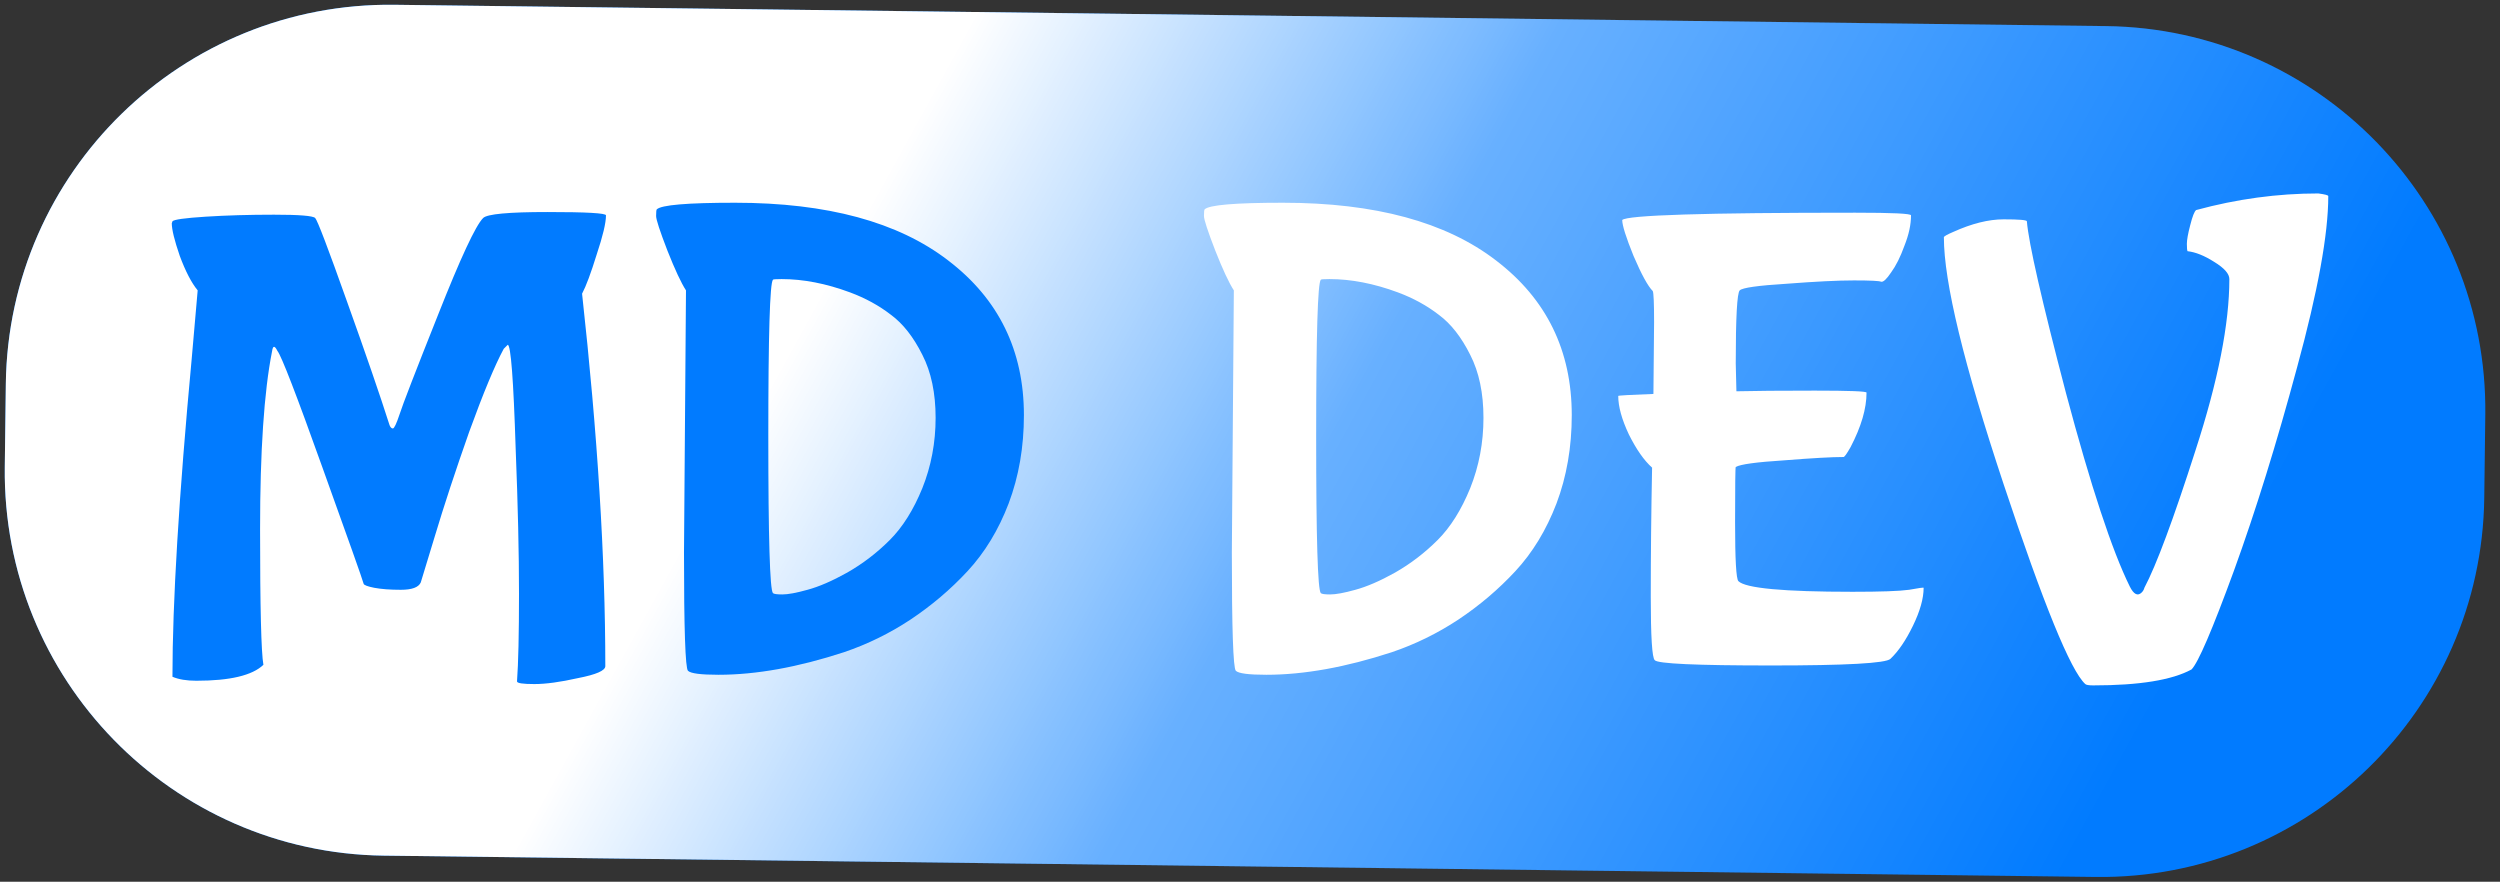 <svg width="241" height="85" viewBox="0 0 241 85" fill="none" xmlns="http://www.w3.org/2000/svg">
<rect x="0" y="0" width="241" height="85" fill="#333333" stroke="none"/>
<g id="Logo">
<g id="Rectangle 1">
<path d="M0.561 36.997C0.815 16.564 17.586 0.206 38.019 0.461L203.047 2.517C223.48 2.771 239.837 19.542 239.583 39.975L239.483 48.003C239.228 68.436 222.458 84.794 202.025 84.539L36.997 82.483C16.564 82.229 0.206 65.458 0.461 45.025L0.561 36.997Z" fill="#017BFF"/>
<path d="M0.561 36.997C0.815 16.564 17.586 0.206 38.019 0.461L203.047 2.517C223.48 2.771 239.837 19.542 239.583 39.975L239.483 48.003C239.228 68.436 222.458 84.794 202.025 84.539L36.997 82.483C16.564 82.229 0.206 65.458 0.461 45.025L0.561 36.997Z" fill="url(#paint0_linear)"/>
</g>
<g id="MD DEV">
<g id="MD DEV_2">
<path d="M18.928 65.624C17.989 65.624 17.221 65.496 16.624 65.24C16.624 58.072 17.243 47.853 18.48 34.584L19.056 27.992C18.459 27.267 17.883 26.157 17.328 24.664C16.816 23.171 16.56 22.125 16.56 21.528L16.624 21.336C16.752 21.165 17.819 21.016 19.824 20.888C21.829 20.76 24.027 20.696 26.416 20.696C28.848 20.696 30.171 20.803 30.384 21.016C30.597 21.229 31.621 23.917 33.456 29.08C35.291 34.2 36.656 38.168 37.552 40.984C37.637 41.197 37.744 41.304 37.872 41.304C38 41.304 38.213 40.856 38.512 39.96C38.811 39.021 40.048 35.821 42.224 30.36C44.4 24.856 45.851 21.741 46.576 21.016C46.96 20.632 49.029 20.44 52.784 20.44C56.539 20.44 58.416 20.547 58.416 20.76C58.416 21.485 58.117 22.744 57.52 24.536C56.965 26.328 56.496 27.587 56.112 28.312C57.605 41.837 58.352 53.805 58.352 64.216C58.352 64.643 57.477 65.027 55.728 65.368C54.021 65.752 52.613 65.944 51.504 65.944C50.395 65.944 49.84 65.859 49.84 65.688C49.968 63.939 50.032 61.123 50.032 57.24C50.032 53.315 49.925 48.664 49.712 43.288C49.499 36.589 49.243 33.24 48.944 33.24L48.56 33.624C47.707 35.203 46.597 37.869 45.232 41.624C43.909 45.379 42.8 48.749 41.904 51.736L40.56 56.152C40.347 56.621 39.707 56.856 38.64 56.856C37.616 56.856 36.763 56.792 36.08 56.664C35.44 56.536 35.099 56.408 35.056 56.28C34.928 55.811 33.605 52.077 31.088 45.08C28.571 38.04 27.12 34.285 26.736 33.816C26.608 33.56 26.501 33.432 26.416 33.432C26.331 33.432 26.267 33.581 26.224 33.88C25.456 37.763 25.072 43.48 25.072 51.032C25.072 58.541 25.179 62.893 25.392 64.088C24.325 65.112 22.171 65.624 18.928 65.624ZM85.777 52.056C87.014 50.819 88.06 49.155 88.913 47.064C89.766 44.931 90.193 42.669 90.193 40.28C90.193 37.891 89.766 35.864 88.913 34.2C88.06 32.493 87.057 31.213 85.905 30.36C84.753 29.464 83.43 28.739 81.937 28.184C79.633 27.331 77.436 26.904 75.345 26.904C74.79 26.904 74.513 26.925 74.513 26.968C74.214 27.267 74.065 32.301 74.065 42.072C74.065 51.843 74.214 56.877 74.513 57.176C74.598 57.261 74.897 57.304 75.409 57.304C75.964 57.304 76.774 57.155 77.841 56.856C78.95 56.557 80.23 56.003 81.681 55.192C83.174 54.339 84.54 53.293 85.777 52.056ZM65.937 53.272L66.129 27.992C65.66 27.267 65.062 25.987 64.337 24.152C63.612 22.275 63.249 21.165 63.249 20.824C63.249 20.44 63.27 20.227 63.313 20.184C63.74 19.757 66.257 19.544 70.865 19.544C79.74 19.544 86.588 21.4 91.409 25.112C96.273 28.824 98.705 33.795 98.705 40.024C98.705 43.096 98.214 45.933 97.233 48.536C96.252 51.096 94.929 53.272 93.265 55.064C91.644 56.813 89.809 58.371 87.761 59.736C85.756 61.059 83.622 62.104 81.361 62.872C76.924 64.323 72.892 65.048 69.265 65.048C67.558 65.048 66.577 64.92 66.321 64.664C66.065 64.408 65.937 60.611 65.937 53.272Z" fill="#017BFF"/>
<path d="M138.59 52.056C139.827 50.819 140.872 49.155 141.726 47.064C142.579 44.931 143.006 42.669 143.006 40.28C143.006 37.891 142.579 35.864 141.726 34.2C140.872 32.493 139.87 31.213 138.718 30.36C137.566 29.464 136.243 28.739 134.75 28.184C132.446 27.331 130.248 26.904 128.158 26.904C127.603 26.904 127.326 26.925 127.326 26.968C127.027 27.267 126.878 32.301 126.878 42.072C126.878 51.843 127.027 56.877 127.326 57.176C127.411 57.261 127.71 57.304 128.222 57.304C128.776 57.304 129.587 57.155 130.654 56.856C131.763 56.557 133.043 56.003 134.494 55.192C135.987 54.339 137.352 53.293 138.59 52.056ZM118.75 53.272L118.942 27.992C118.472 27.267 117.875 25.987 117.15 24.152C116.424 22.275 116.062 21.165 116.062 20.824C116.062 20.44 116.083 20.227 116.126 20.184C116.552 19.757 119.07 19.544 123.678 19.544C132.552 19.544 139.4 21.4 144.222 25.112C149.086 28.824 151.518 33.795 151.518 40.024C151.518 43.096 151.027 45.933 150.046 48.536C149.064 51.096 147.742 53.272 146.078 55.064C144.456 56.813 142.622 58.371 140.574 59.736C138.568 61.059 136.435 62.104 134.174 62.872C129.736 64.323 125.704 65.048 122.078 65.048C120.371 65.048 119.39 64.92 119.134 64.664C118.878 64.408 118.75 60.611 118.75 53.272ZM159.39 37.976L159.454 31.064C159.454 29.229 159.411 28.227 159.326 28.056C158.856 27.587 158.238 26.456 157.47 24.664C156.744 22.872 156.382 21.72 156.382 21.208C156.851 20.739 164.339 20.504 178.846 20.504C182.43 20.504 184.222 20.589 184.222 20.76C184.222 21.656 184.008 22.637 183.582 23.704C183.198 24.771 182.771 25.624 182.302 26.264C181.875 26.904 181.555 27.203 181.342 27.16C181.171 27.075 180.296 27.032 178.718 27.032C177.182 27.032 175.027 27.139 172.253 27.352C169.48 27.523 167.966 27.736 167.71 27.992C167.454 28.248 167.326 30.595 167.326 35.032L167.39 37.72C169.096 37.677 171.614 37.656 174.942 37.656C178.27 37.656 179.934 37.72 179.934 37.848C179.934 39.384 179.422 41.133 178.398 43.096C178.014 43.779 177.779 44.099 177.694 44.056C176.584 44.056 174.686 44.163 171.998 44.376C169.31 44.547 167.752 44.76 167.326 45.016C167.283 45.059 167.262 46.851 167.262 50.392C167.262 53.933 167.368 55.811 167.582 56.024C168.264 56.707 171.934 57.048 178.59 57.048C181.278 57.048 183.091 56.984 184.03 56.856C184.968 56.685 185.438 56.621 185.438 56.664C185.438 57.688 185.096 58.904 184.414 60.312C183.731 61.72 183.006 62.787 182.238 63.512C181.811 63.939 177.971 64.152 170.718 64.152C163.507 64.152 159.774 63.981 159.518 63.64C159.262 63.427 159.134 61.379 159.134 57.496C159.134 53.571 159.176 49.432 159.262 45.08C158.494 44.397 157.747 43.331 157.022 41.88C156.339 40.429 155.998 39.192 155.998 38.168C155.998 38.125 157.128 38.061 159.39 37.976ZM201.79 66.072C201.363 66.072 201.107 66.029 201.022 65.944C199.614 64.664 196.99 58.243 193.15 46.68C189.31 35.117 187.39 27.181 187.39 22.872C187.39 22.787 187.689 22.616 188.286 22.36C190.078 21.549 191.699 21.144 193.15 21.144C194.643 21.144 195.39 21.208 195.39 21.336C195.561 23.427 196.819 28.952 199.166 37.912C201.555 46.872 203.603 53.08 205.31 56.536C205.694 57.304 206.078 57.496 206.462 57.112C206.59 56.984 206.675 56.835 206.718 56.664C207.87 54.488 209.513 50.072 211.646 43.416C213.822 36.717 214.91 31.213 214.91 26.904C214.91 26.392 214.419 25.837 213.438 25.24C212.499 24.643 211.646 24.301 210.878 24.216C210.835 24.131 210.814 23.896 210.814 23.512C210.814 23.128 210.921 22.531 211.134 21.72C211.347 20.867 211.539 20.376 211.71 20.248C215.635 19.181 219.561 18.648 223.486 18.648C224.126 18.733 224.446 18.819 224.446 18.904C224.446 22.573 223.443 28.077 221.438 35.416C219.475 42.712 217.449 49.24 215.358 55C213.267 60.717 211.902 63.896 211.262 64.536C209.385 65.56 206.227 66.072 201.79 66.072Z" fill="white"/>
</g>
</g>
</g>
<defs>
<linearGradient id="paint0_linear" x1="20.5" y1="-29" x2="220" y2="81" gradientUnits="userSpaceOnUse">
<stop offset="0.347" stop-color="white"/>
<stop offset="0.566" stop-color="white" stop-opacity="0.402"/>
<stop offset="0.925" stop-color="white" stop-opacity="0"/>
</linearGradient>
</defs>
</svg>
